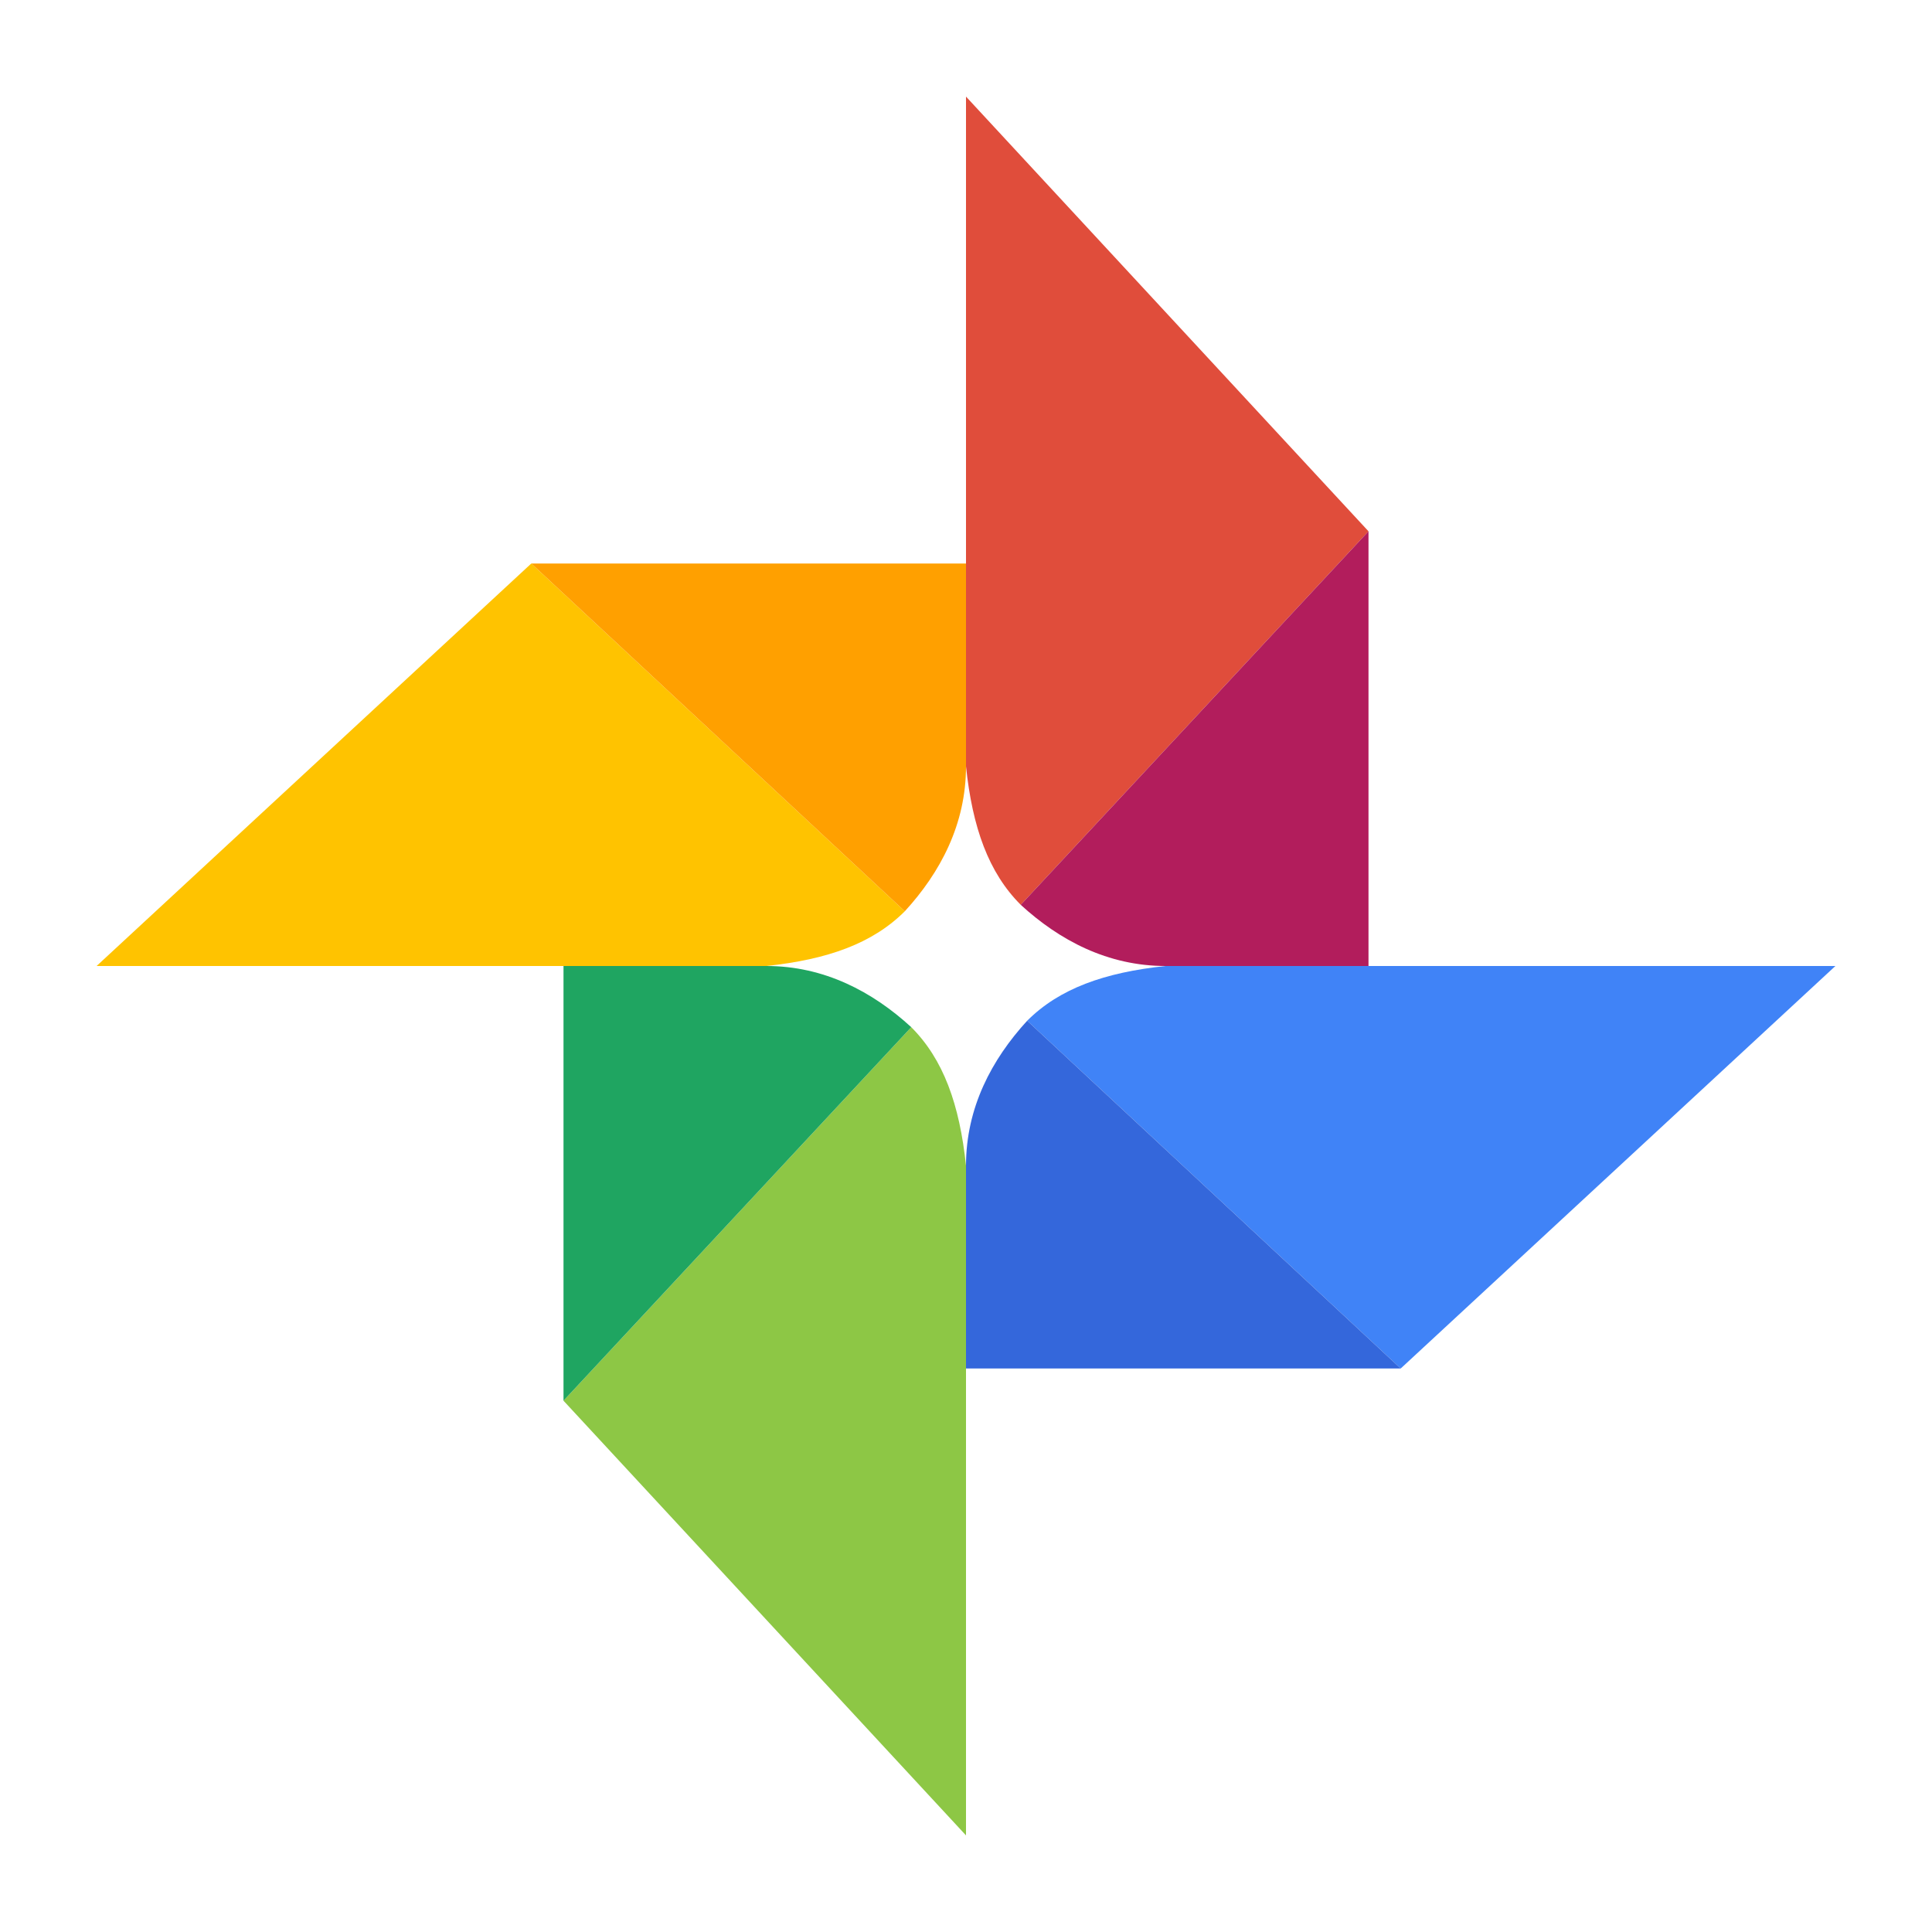 <?xml version="1.0" encoding="UTF-8"?>
<!DOCTYPE svg PUBLIC "-//W3C//DTD SVG 1.1//EN" "http://www.w3.org/Graphics/SVG/1.1/DTD/svg11.dtd">
<svg xmlns="http://www.w3.org/2000/svg" xml:space="preserve" width="60px" height="60px" version="1.1" shape-rendering="geometricPrecision" text-rendering="geometricPrecision" image-rendering="optimizeQuality" fill-rule="evenodd" clip-rule="evenodd"
viewBox="0 0 600 600"
 xmlns:xlink="http://www.w3.org/1999/xlink">
 <g id="Layer_x0020_1">
  <g id="_428735608">
   <path fill="#E04D3B" d="M425 165l-108 116c-10,-10 -15,-24 -17,-43l0 -208 125 135z"/>
   <path fill="#B21D5C" d="M317 281l108 -116 0 135 -63 0c-18,0 -33,-8 -45,-19z"/>
   <path fill="#4083F7" d="M435 425l-116 -108c10,-10 24,-15 43,-17l208 0 -135 125z"/>
   <path fill="#3467DB" d="M319 317l116 108 -135 0 0 -63c0,-18 8,-33 19,-45z"/>
   <path fill="#8DC745" d="M175 435l108 -116c10,10 15,24 17,43l0 208 -125 -135z"/>
   <path fill="#1FA561" d="M283 319l-108 116 0 -135 63 0c18,0 33,8 45,19z"/>
   <path fill="#FFC300" d="M165 175l116 108c-10,10 -24,15 -43,17l-208 0 135 -125z"/>
   <path fill="#FFA000" d="M281 283l-116 -108 135 0 0 63c0,18 -8,33 -19,45z"/>
  </g>
 </g>
</svg>
